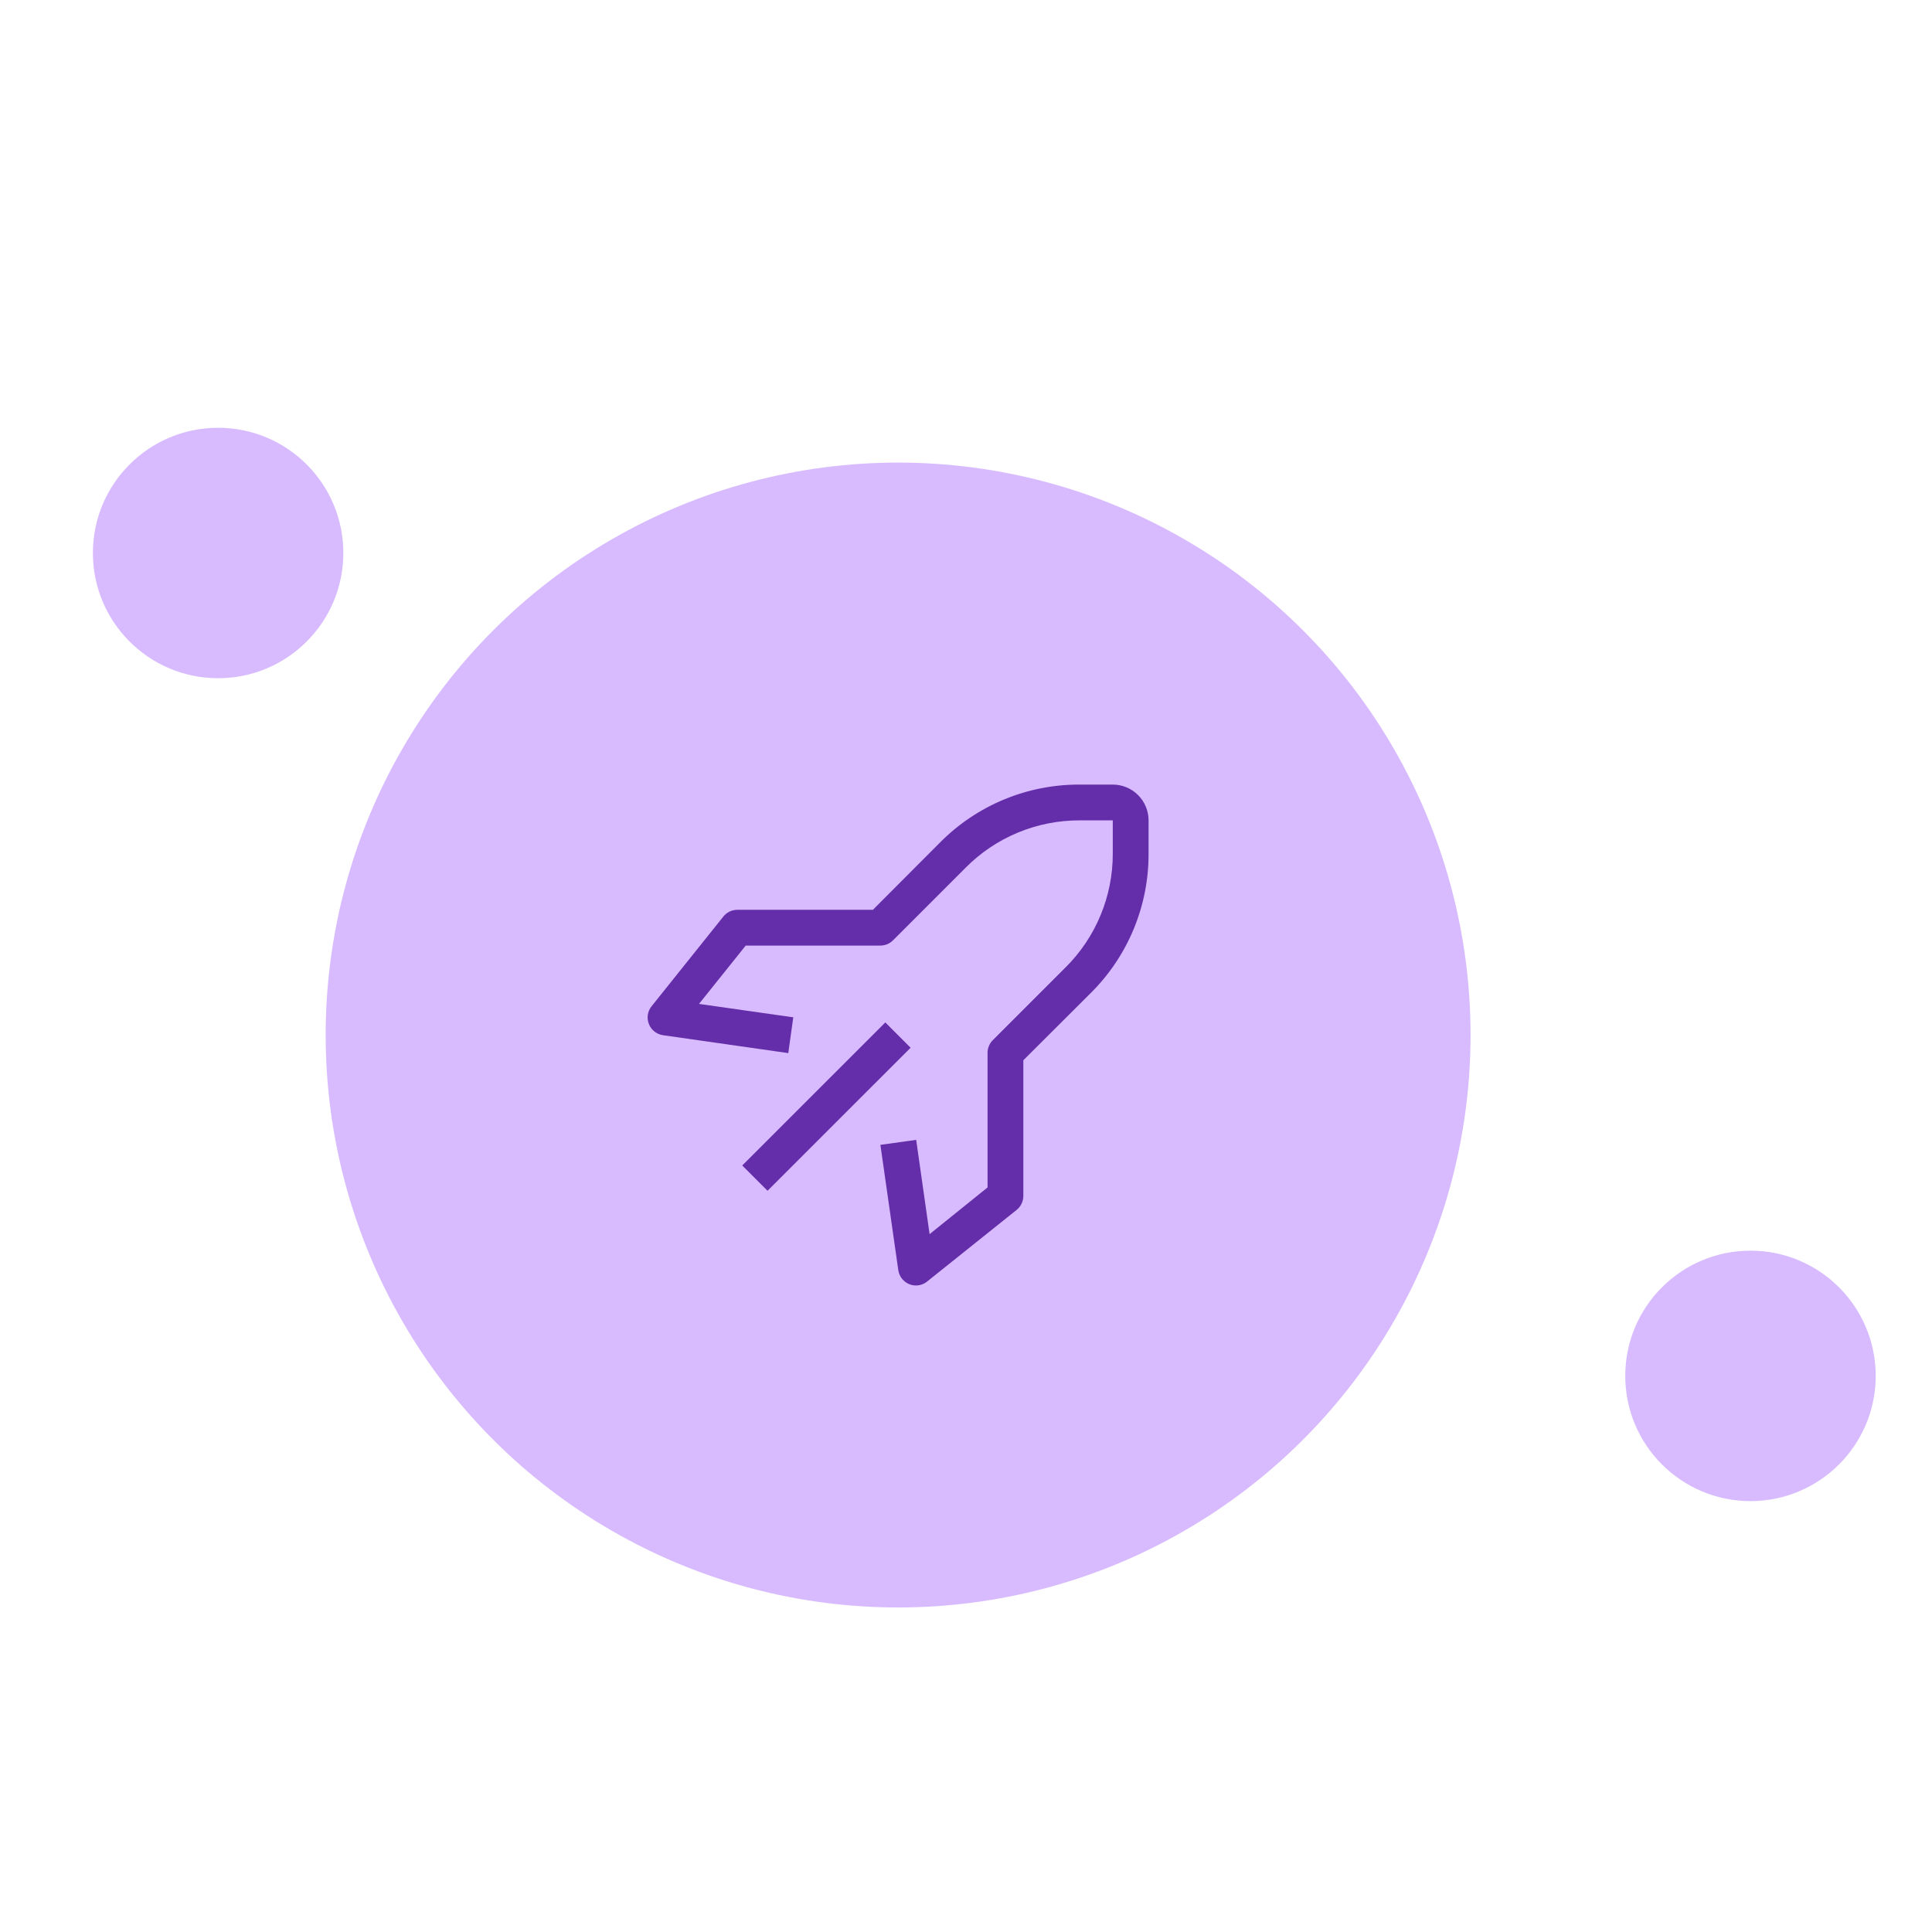 <svg width="108" height="108" viewBox="0 0 108 108" fill="none" xmlns="http://www.w3.org/2000/svg">
<circle cx="50.205" cy="57.859" r="32" fill="#D8BBFF"/>
<path d="M49.49 57.154L41.492 65.151L42.906 66.565L50.904 58.568L49.49 57.154Z" fill="#642DA9"/>
<path d="M51.205 71.859C51.078 71.859 50.953 71.835 50.835 71.789C50.671 71.724 50.527 71.616 50.419 71.477C50.31 71.339 50.239 71.174 50.215 70.999L49.215 63.999L51.215 63.719L51.965 68.989L55.205 66.379V58.859C55.204 58.727 55.229 58.597 55.279 58.475C55.329 58.353 55.402 58.242 55.495 58.149L59.565 54.079C60.404 53.246 61.069 52.255 61.522 51.163C61.975 50.072 62.207 48.901 62.205 47.719V45.859H60.345C59.163 45.857 57.992 46.089 56.901 46.542C55.809 46.995 54.818 47.66 53.985 48.499L49.915 52.569C49.822 52.661 49.711 52.735 49.589 52.785C49.467 52.834 49.337 52.86 49.205 52.859H41.685L39.075 56.119L44.345 56.869L44.065 58.869L37.065 57.869C36.89 57.844 36.725 57.774 36.586 57.665C36.448 57.556 36.34 57.413 36.275 57.249C36.209 57.084 36.188 56.904 36.214 56.728C36.241 56.553 36.313 56.387 36.425 56.249L40.425 51.249C40.517 51.129 40.635 51.032 40.77 50.964C40.905 50.897 41.054 50.861 41.205 50.859H48.795L52.565 47.079C53.584 46.054 54.797 45.242 56.132 44.689C57.468 44.136 58.9 43.854 60.345 43.859H62.205C62.735 43.859 63.244 44.069 63.619 44.445C63.994 44.82 64.205 45.328 64.205 45.859V47.719C64.21 49.164 63.928 50.596 63.375 51.932C62.822 53.267 62.01 54.48 60.985 55.499L57.205 59.269V66.859C57.204 67.009 57.17 67.157 57.104 67.292C57.038 67.427 56.943 67.546 56.825 67.639L51.825 71.639C51.649 71.78 51.431 71.858 51.205 71.859Z" fill="#642DA9"/>
<circle cx="12.193" cy="30.913" r="7" fill="#D8BBFF"/>
<circle cx="97.853" cy="76.913" r="7" fill="#D8BBFF"/>
</svg>
